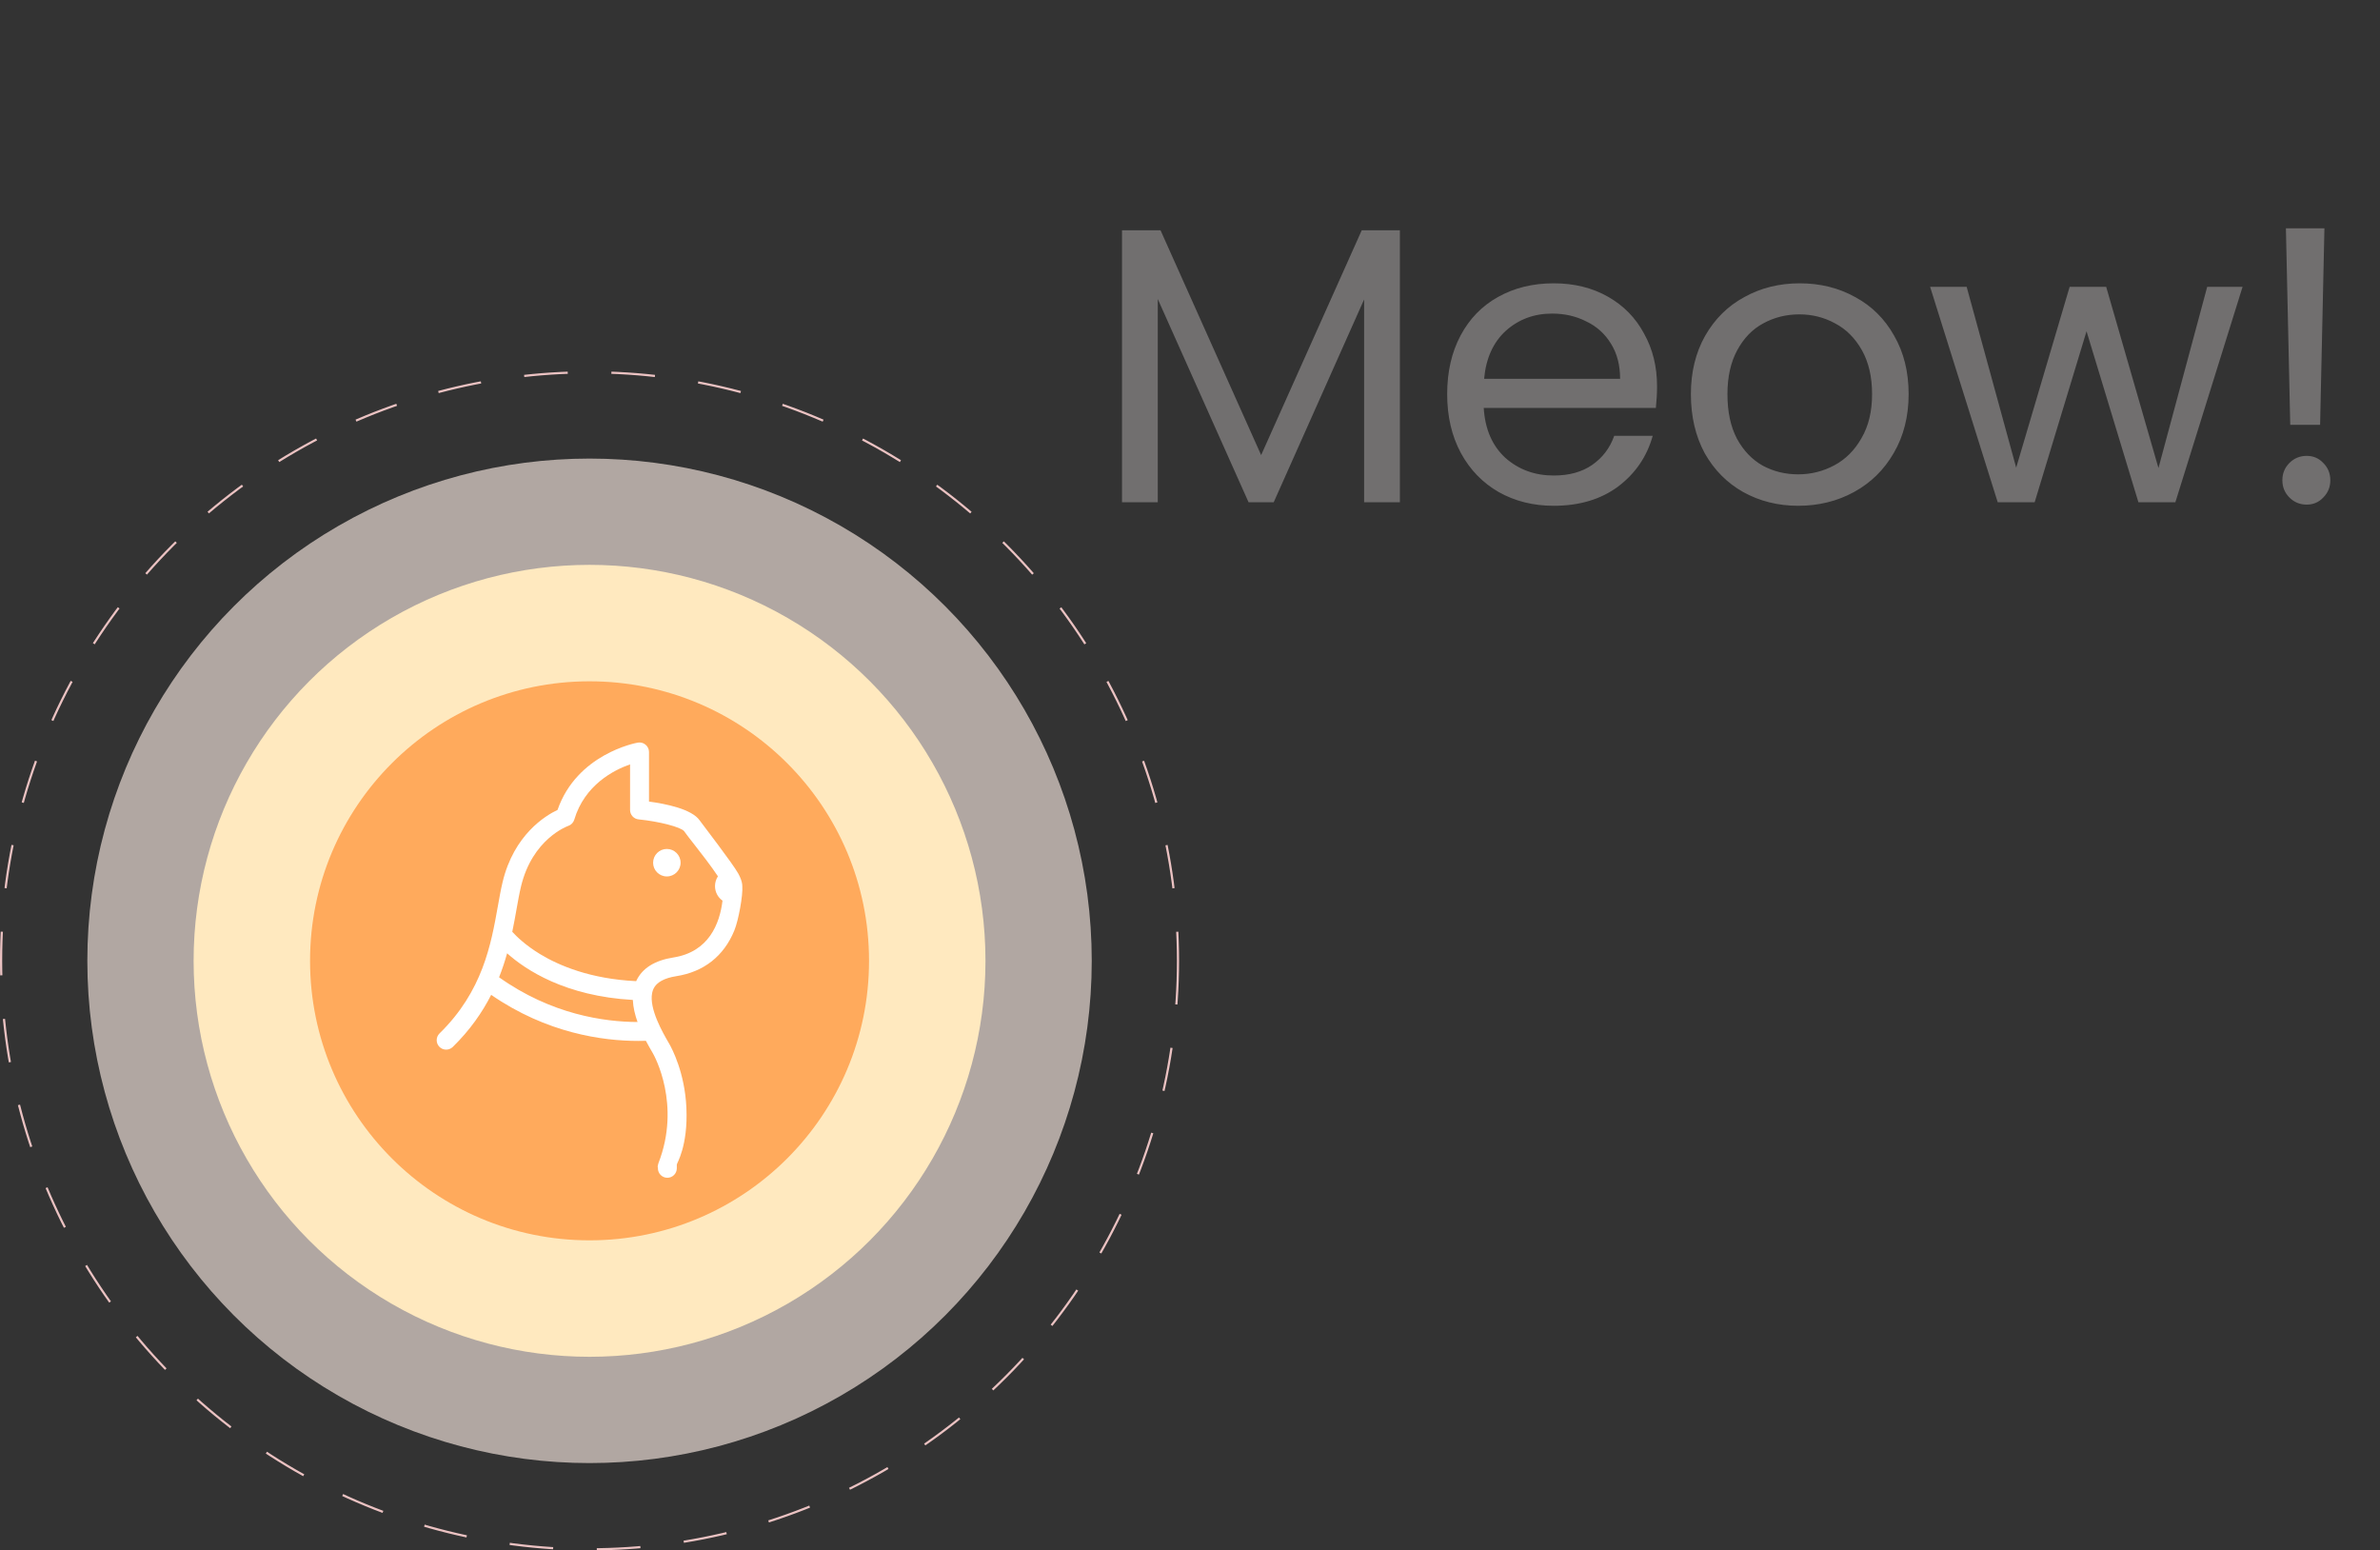 <svg width="109" height="71" viewBox="0 0 109 71" fill="none" xmlns="http://www.w3.org/2000/svg">
<rect x="0" y="0" width="109" height="71" fill="#333333" stroke="none"/>
<circle cx="27" cy="44" r="26.95" stroke="#EBC2C2" stroke-width="0.1" stroke-dasharray="2 2"/>
<circle cx="27" cy="44" r="23" fill="#FFEFE6" fill-opacity="0.62"/>
<circle cx="27" cy="44" r="18.133" fill="#FFE9BF"/>
<circle cx="27" cy="44" r="12.8" fill="#FFAA5C"/>
<path d="M64.112 10.544V23H62.474V13.712L58.334 23H57.182L53.024 13.694V23H51.386V10.544H53.15L57.758 20.84L62.366 10.544H64.112ZM75.89 17.69C75.89 18.002 75.872 18.332 75.836 18.68H67.952C68.012 19.652 68.342 20.414 68.942 20.966C69.554 21.506 70.292 21.776 71.156 21.776C71.864 21.776 72.452 21.614 72.92 21.29C73.4 20.954 73.736 20.51 73.928 19.958H75.692C75.428 20.906 74.9 21.68 74.108 22.28C73.316 22.868 72.332 23.162 71.156 23.162C70.22 23.162 69.38 22.952 68.636 22.532C67.904 22.112 67.328 21.518 66.908 20.75C66.488 19.97 66.278 19.07 66.278 18.05C66.278 17.03 66.482 16.136 66.89 15.368C67.298 14.6 67.868 14.012 68.6 13.604C69.344 13.184 70.196 12.974 71.156 12.974C72.092 12.974 72.92 13.178 73.64 13.586C74.36 13.994 74.912 14.558 75.296 15.278C75.692 15.986 75.89 16.79 75.89 17.69ZM74.198 17.348C74.198 16.724 74.06 16.19 73.784 15.746C73.508 15.29 73.13 14.948 72.65 14.72C72.182 14.48 71.66 14.36 71.084 14.36C70.256 14.36 69.548 14.624 68.96 15.152C68.384 15.68 68.054 16.412 67.97 17.348H74.198ZM82.354 23.162C81.43 23.162 80.59 22.952 79.834 22.532C79.09 22.112 78.502 21.518 78.07 20.75C77.65 19.97 77.44 19.07 77.44 18.05C77.44 17.042 77.656 16.154 78.088 15.386C78.532 14.606 79.132 14.012 79.888 13.604C80.644 13.184 81.49 12.974 82.426 12.974C83.362 12.974 84.208 13.184 84.964 13.604C85.72 14.012 86.314 14.6 86.746 15.368C87.19 16.136 87.412 17.03 87.412 18.05C87.412 19.07 87.184 19.97 86.728 20.75C86.284 21.518 85.678 22.112 84.91 22.532C84.142 22.952 83.29 23.162 82.354 23.162ZM82.354 21.722C82.942 21.722 83.494 21.584 84.01 21.308C84.526 21.032 84.94 20.618 85.252 20.066C85.576 19.514 85.738 18.842 85.738 18.05C85.738 17.258 85.582 16.586 85.27 16.034C84.958 15.482 84.55 15.074 84.046 14.81C83.542 14.534 82.996 14.396 82.408 14.396C81.808 14.396 81.256 14.534 80.752 14.81C80.26 15.074 79.864 15.482 79.564 16.034C79.264 16.586 79.114 17.258 79.114 18.05C79.114 18.854 79.258 19.532 79.546 20.084C79.846 20.636 80.242 21.05 80.734 21.326C81.226 21.59 81.766 21.722 82.354 21.722ZM102.706 13.136L99.628 23H97.936L95.56 15.17L93.184 23H91.492L88.396 13.136H90.07L92.338 21.416L94.786 13.136H96.46L98.854 21.434L101.086 13.136H102.706ZM106.455 10.454L106.257 19.454H104.889L104.691 10.454H106.455ZM105.645 23.108C105.333 23.108 105.069 23 104.853 22.784C104.637 22.568 104.529 22.304 104.529 21.992C104.529 21.68 104.637 21.416 104.853 21.2C105.069 20.984 105.333 20.876 105.645 20.876C105.945 20.876 106.197 20.984 106.401 21.2C106.617 21.416 106.725 21.68 106.725 21.992C106.725 22.304 106.617 22.568 106.401 22.784C106.197 23 105.945 23.108 105.645 23.108Z" fill="#716F6F"/>
<path d="M30.54 38.877C30.193 38.877 29.911 39.16 29.911 39.507C29.911 39.854 30.193 40.136 30.54 40.136C30.887 40.136 31.17 39.854 31.17 39.507C31.17 39.16 30.887 38.877 30.54 38.877Z" fill="white"/>
<path d="M33.996 40.577C33.994 40.547 33.994 40.516 33.99 40.487C33.972 40.353 33.917 40.202 33.816 40.011C33.813 40.007 33.81 40.002 33.807 39.997C33.582 39.578 32.129 37.69 32.042 37.567C31.68 37.049 30.492 36.81 29.723 36.707V34.433C29.723 34.167 29.474 33.96 29.213 34.007C29.096 34.028 26.419 34.538 25.534 37.09C24.986 37.348 23.538 38.22 23.018 40.395C22.936 40.738 22.869 41.115 22.798 41.515C22.49 43.242 22.107 45.392 20.13 47.324C19.959 47.492 19.956 47.766 20.123 47.937C20.29 48.108 20.565 48.111 20.736 47.944C21.528 47.17 22.087 46.36 22.495 45.558C25.047 47.32 27.609 47.668 29.233 47.668C29.354 47.668 29.47 47.666 29.581 47.663C29.682 47.856 29.779 48.023 29.855 48.155L29.905 48.242C29.97 48.356 31.202 50.576 30.156 53.265C29.958 53.917 30.68 52.726 30.143 53.383C30.175 53.448 30.131 53.402 30.131 53.502C30.131 53.741 30.325 53.935 30.564 53.935C30.803 53.935 30.997 53.739 30.997 53.502V53.33C30.997 53.265 31.513 52.489 31.436 50.737C31.366 49.129 30.775 48.018 30.657 47.812L30.605 47.722C30.354 47.287 29.724 46.196 29.866 45.477C29.866 45.473 29.867 45.47 29.868 45.467C29.882 45.4 29.902 45.336 29.931 45.276C30.071 44.983 30.422 44.79 30.973 44.703C32.234 44.506 33.154 43.781 33.632 42.609C33.824 42.138 34.031 40.994 33.996 40.577ZM22.857 44.754C23.005 44.381 23.125 44.013 23.225 43.655C24.07 44.412 25.884 45.618 28.983 45.791C28.997 46.131 29.082 46.477 29.198 46.802C27.665 46.797 25.25 46.455 22.857 44.754ZM30.839 43.847C29.988 43.981 29.42 44.336 29.149 44.902C29.144 44.912 29.141 44.922 29.136 44.931C27.033 44.831 25.595 44.213 24.745 43.699C24.065 43.287 23.649 42.878 23.461 42.67C23.535 42.319 23.595 41.982 23.651 41.667C23.72 41.28 23.784 40.915 23.861 40.596C24.379 38.429 25.961 37.844 26.026 37.821C26.159 37.776 26.261 37.669 26.301 37.535C26.775 35.942 28.113 35.264 28.856 35.003V37.092C28.856 37.315 29.025 37.501 29.246 37.523C30.19 37.617 31.185 37.876 31.332 38.064C31.432 38.206 31.596 38.416 31.804 38.681C32.067 39.017 32.573 39.664 32.88 40.13C32.795 40.261 32.746 40.414 32.746 40.577C32.746 40.854 32.881 41.097 33.09 41.244C32.962 42.302 32.464 43.593 30.839 43.847Z" fill="white"/>
</svg>
